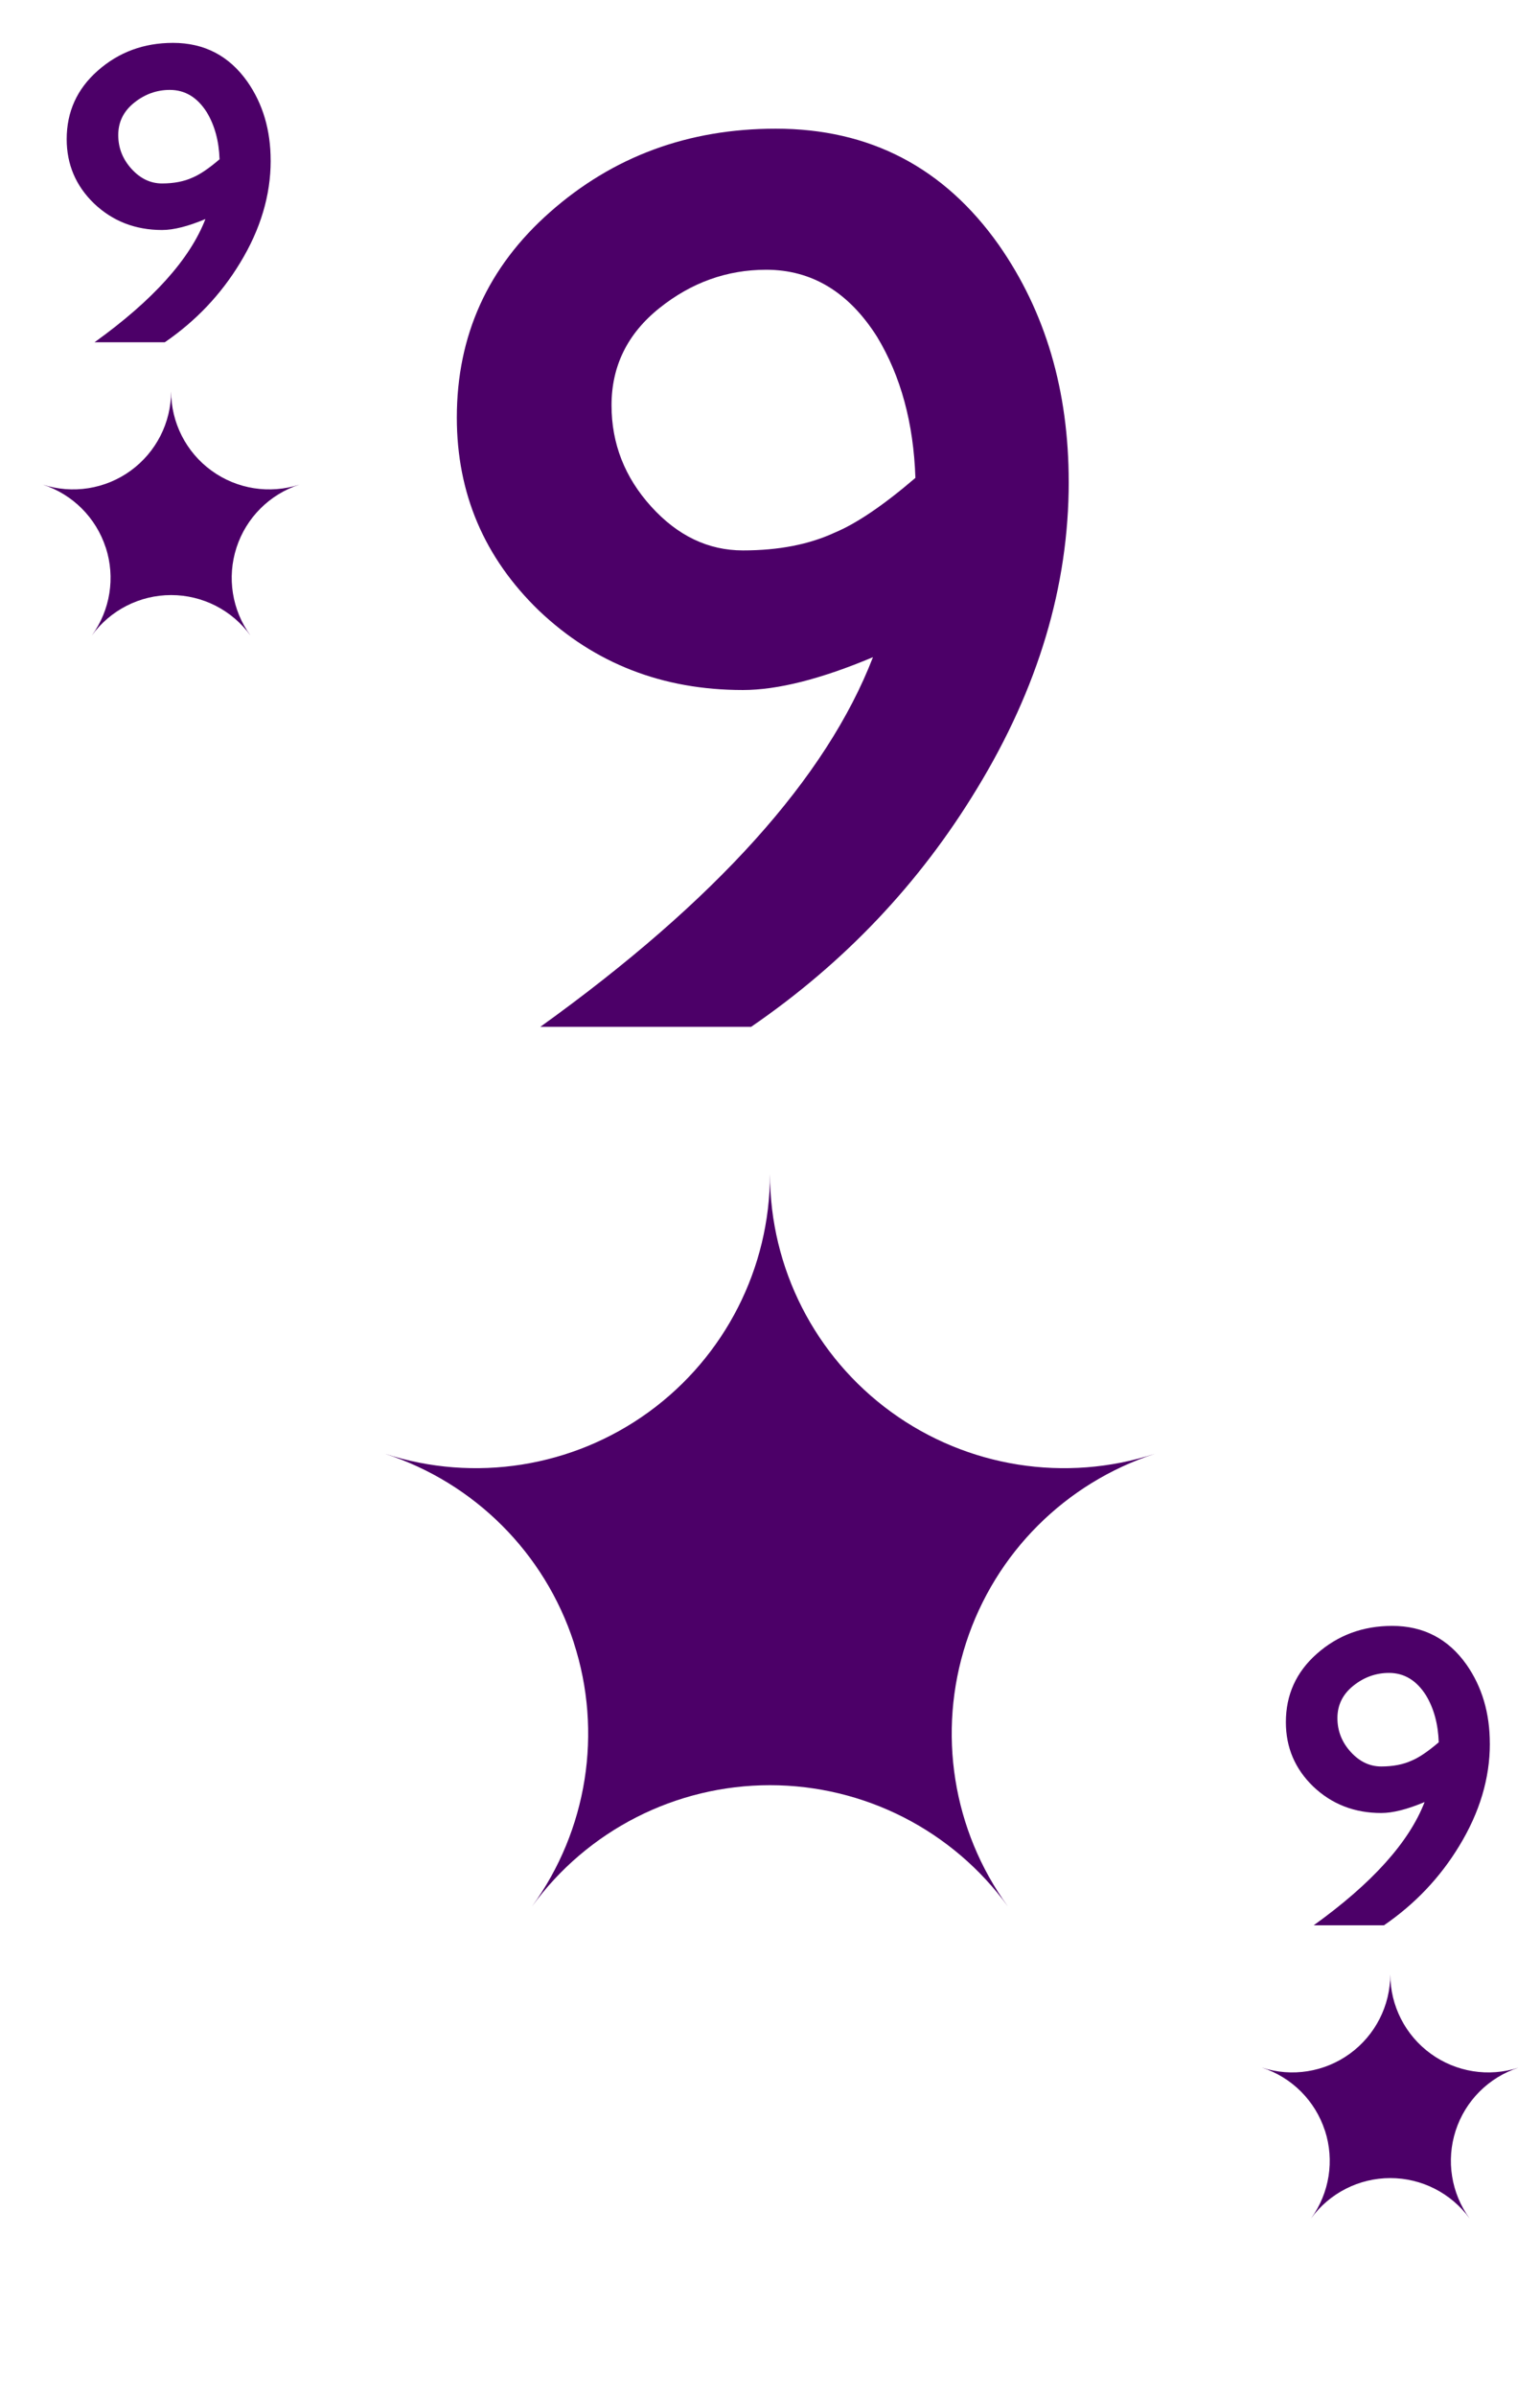 <?xml version='1.0' encoding='UTF-8'?>
<!-- Created with Inkscape (http://www.inkscape.org/) and export_objects.py -->
<svg xmlns:cc="http://creativecommons.org/ns#" xmlns:dc="http://purl.org/dc/elements/1.1/" xmlns:inkscape="http://www.inkscape.org/namespaces/inkscape" xmlns:rdf="http://www.w3.org/1999/02/22-rdf-syntax-ns#" xmlns:sodipodi="http://sodipodi.sourceforge.net/DTD/sodipodi-0.dtd" xmlns:xlink="http://www.w3.org/1999/xlink" xmlns="http://www.w3.org/2000/svg" version="1.1" width="2.25in" height="3.5in" viewBox="0 0 57.15 88.9" id="svg8" sodipodi:docname="star-9.svg" inkscape:version="0.92.3 (2405546, 2018-03-11)"><sodipodi:namedview id="base" pagecolor="#ffffff" bordercolor="#666666" borderopacity="1.0" inkscape:pageopacity="0.0" inkscape:pageshadow="2" inkscape:zoom="0.42916667" inkscape:cx="1600.029" inkscape:cy="840" inkscape:document-units="in" inkscape:current-layer="layer10" showgrid="false" units="in" inkscape:measure-start="96,426" inkscape:measure-end="132,426" inkscape:snap-bbox="false" inkscape:snap-nodes="true" inkscape:snap-others="true" inkscape:bbox-nodes="true" inkscape:snap-bbox-edge-midpoints="true" inkscape:snap-text-baseline="true" inkscape:snap-center="true" inkscape:snap-object-midpoints="true" showguides="true" inkscape:snap-smooth-nodes="false" inkscape:snap-bbox-midpoints="true" inkscape:window-width="1920" inkscape:window-height="986" inkscape:window-x="-11" inkscape:window-y="-11" inkscape:window-maximized="1" inkscape:object-nodes="true" inkscape:guide-bbox="true" inkscape:snap-intersection-paths="false" fit-margin-top="0" fit-margin-left="0" fit-margin-right="0" fit-margin-bottom="0">
    <inkscape:grid type="xygrid" id="grid10" units="pt" spacingx="0.794" spacingy="0.794" originx="-25.4" originy="-25.4"/>
  </sodipodi:namedview>
  <g inkscape:groupmode="layer" inkscape:label="star-" transform="matrix(1,0,0,1,-514.35,0)"><g transform="translate(-25.4,254)" style="display:inline" id="g2404" inkscape:label="9">
      <rect style="display:inline;opacity:1;fill:#ffffff;fill-opacity:1;stroke:none;stroke-width:0.176;stroke-linecap:butt;stroke-linejoin:miter;stroke-miterlimit:38.377;stroke-dasharray:none;stroke-dashoffset:0;stroke-opacity:1;paint-order:markers fill stroke" id="rect7457" width="57.15" height="88.9" x="539.75" y="-254"/>
      <g id="text7497" style="font-style:normal;font-variant:normal;font-weight:normal;font-stretch:normal;font-size:11.289px;line-height:125%;font-family:Paddington;-inkscape-font-specification:'Paddington, Normal';font-variant-ligatures:normal;font-variant-caps:normal;font-variant-numeric:normal;font-feature-settings:normal;text-align:center;letter-spacing:0px;word-spacing:0px;writing-mode:lr-tb;text-anchor:middle;display:inline;fill:#4c0068;fill-opacity:1;stroke:none;stroke-width:0.265" aria-label="9">
        <path id="path8150" style="font-size:16.933px;fill:#4c0068;fill-opacity:1;stroke:none;stroke-width:0.265" d="m 549.795,-248.039 q 0,1.93 -1.135,3.793 -1.067,1.761 -2.794,2.946 h -2.608 q 3.251,-2.337 4.115,-4.572 -0.965,0.406 -1.609,0.406 -1.49,0 -2.523,-0.982 -1.016,-0.982 -1.016,-2.388 0,-1.524 1.151,-2.54 1.168,-1.033 2.794,-1.033 1.744,0 2.76,1.439 0.864,1.236 0.864,2.929 z m -1.897,-0.051 q -0.034,-1.016 -0.474,-1.744 -0.525,-0.83 -1.372,-0.83 -0.728,0 -1.321,0.474 -0.593,0.474 -0.593,1.202 0,0.711 0.491,1.253 0.491,0.542 1.135,0.542 0.66,0 1.135,-0.22 0.406,-0.169 0.999,-0.677 z" inkscape:connector-curvature="0"/>
      </g>
      <g id="text7537" style="font-style:normal;font-variant:normal;font-weight:normal;font-stretch:normal;font-size:11.289px;line-height:125%;font-family:Paddington;-inkscape-font-specification:'Paddington, Normal';font-variant-ligatures:normal;font-variant-caps:normal;font-variant-numeric:normal;font-feature-settings:normal;text-align:center;letter-spacing:0px;word-spacing:0px;writing-mode:lr-tb;text-anchor:middle;display:inline;fill:#4c0068;fill-opacity:1;stroke:none;stroke-width:0.265" aria-label="9">
        <path id="path8120" style="font-size:16.933px;fill:#4c0068;fill-opacity:1;stroke:none;stroke-width:0.265" d="m 595.039,-189.302 q 0,1.93 -1.135,3.793 -1.067,1.761 -2.794,2.946 h -2.608 q 3.251,-2.337 4.115,-4.572 -0.965,0.406 -1.609,0.406 -1.49,0 -2.523,-0.982 -1.016,-0.982 -1.016,-2.388 0,-1.524 1.151,-2.54 1.168,-1.033 2.794,-1.033 1.744,0 2.76,1.439 0.864,1.236 0.864,2.929 z m -1.897,-0.051 q -0.034,-1.016 -0.474,-1.744 -0.525,-0.83 -1.372,-0.83 -0.728,0 -1.321,0.474 -0.593,0.474 -0.593,1.202 0,0.711 0.491,1.253 0.491,0.542 1.135,0.542 0.66,0 1.135,-0.22 0.406,-0.169 0.999,-0.677 z" inkscape:connector-curvature="0"/>
      </g>
      <g id="text7577" style="font-style:normal;font-variant:normal;font-weight:normal;font-stretch:normal;font-size:33.867px;line-height:125%;font-family:Paddington;-inkscape-font-specification:'Paddington, Normal';font-variant-ligatures:normal;font-variant-caps:normal;font-variant-numeric:normal;font-feature-settings:normal;text-align:center;letter-spacing:0px;word-spacing:0px;writing-mode:lr-tb;text-anchor:middle;display:inline;fill:#4c0068;fill-opacity:1;stroke:none;stroke-width:0.265" aria-label="9">
        <path id="path8090" style="font-size:50.8px;fill:#4c0068;fill-opacity:1;stroke:none;stroke-width:0.265" d="m 579.411,-236.118 q 0,5.791 -3.404,11.379 -3.2,5.283 -8.382,8.839 h -7.823 q 9.754,-7.01 12.344,-13.716 -2.896,1.219 -4.826,1.219 -4.47,0 -7.569,-2.946 -3.048,-2.946 -3.048,-7.163 0,-4.572 3.454,-7.62 3.505,-3.099 8.382,-3.099 5.232,0 8.28,4.318 2.591,3.708 2.591,8.788 z m -5.69,-0.152 q -0.102,-3.048 -1.422,-5.232 -1.575,-2.489 -4.115,-2.489 -2.184,0 -3.962,1.422 -1.778,1.422 -1.778,3.607 0,2.134 1.473,3.759 1.473,1.626 3.404,1.626 1.981,0 3.404,-0.66 1.219,-0.508 2.997,-2.032 z" inkscape:connector-curvature="0"/>
      </g>
      <path style="display:inline;opacity:1;fill:#4c0068;fill-opacity:1;stroke:none;stroke-width:0.706;stroke-linecap:butt;stroke-linejoin:miter;stroke-miterlimit:4;stroke-dasharray:none;stroke-dashoffset:0;stroke-opacity:1;paint-order:fill markers stroke" d="m 543.673,-233.683 c -0.36,-1.108 -1.228,-1.976 -2.336,-2.336 1.108,0.36 2.321,0.168 3.263,-0.517 0.942,-0.685 1.5,-1.779 1.5,-2.943 0,1.165 0.558,2.259 1.5,2.943 0.942,0.685 2.155,0.877 3.263,0.517 -1.108,0.36 -1.976,1.228 -2.336,2.336 -0.36,1.108 -0.168,2.321 0.517,3.263 -0.685,-0.942 -1.779,-1.5 -2.943,-1.5 -1.165,0 -2.259,0.558 -2.943,1.5 0.685,-0.942 0.877,-2.155 0.517,-3.263 z" id="path7837" inkscape:connector-curvature="0" sodipodi:nodetypes="scscscscscs"/>
      <path sodipodi:nodetypes="scscscscscs" inkscape:connector-curvature="0" id="path7857" d="m 588.917,-174.946 c -0.36,-1.108 -1.228,-1.976 -2.336,-2.336 1.108,0.36 2.321,0.168 3.263,-0.517 0.942,-0.685 1.5,-1.779 1.5,-2.943 0,1.165 0.558,2.259 1.5,2.943 0.942,0.685 2.155,0.877 3.263,0.517 -1.108,0.36 -1.976,1.228 -2.336,2.336 -0.36,1.108 -0.168,2.321 0.517,3.263 -0.685,-0.942 -1.779,-1.5 -2.943,-1.5 -1.165,0 -2.259,0.558 -2.943,1.5 0.685,-0.942 0.877,-2.155 0.517,-3.263 z" style="display:inline;opacity:1;fill:#4c0068;fill-opacity:1;stroke:none;stroke-width:0.706;stroke-linecap:butt;stroke-linejoin:miter;stroke-miterlimit:4;stroke-dasharray:none;stroke-dashoffset:0;stroke-opacity:1;paint-order:fill markers stroke"/>
      <path sodipodi:nodetypes="scscscscscs" inkscape:connector-curvature="0" id="path7877" d="m 561.045,-193.05 c -1.08,-3.323 -3.685,-5.928 -7.008,-7.008 3.323,1.08 6.962,0.503 9.788,-1.55 2.827,-2.054 4.499,-5.336 4.499,-8.83 0,3.494 1.673,6.776 4.499,8.83 2.827,2.054 6.466,2.63 9.788,1.55 -3.323,1.08 -5.928,3.685 -7.008,7.008 -1.08,3.323 -0.503,6.962 1.55,9.788 -2.054,-2.827 -5.336,-4.499 -8.83,-4.499 -3.494,0 -6.776,1.673 -8.83,4.499 2.054,-2.827 2.63,-6.465 1.55,-9.788 z" style="display:inline;opacity:1;fill:#4c0068;fill-opacity:1;stroke:none;stroke-width:0.706;stroke-linecap:butt;stroke-linejoin:miter;stroke-miterlimit:4;stroke-dasharray:none;stroke-dashoffset:0;stroke-opacity:1;paint-order:fill markers stroke"/>
    </g>
  </g></svg>
